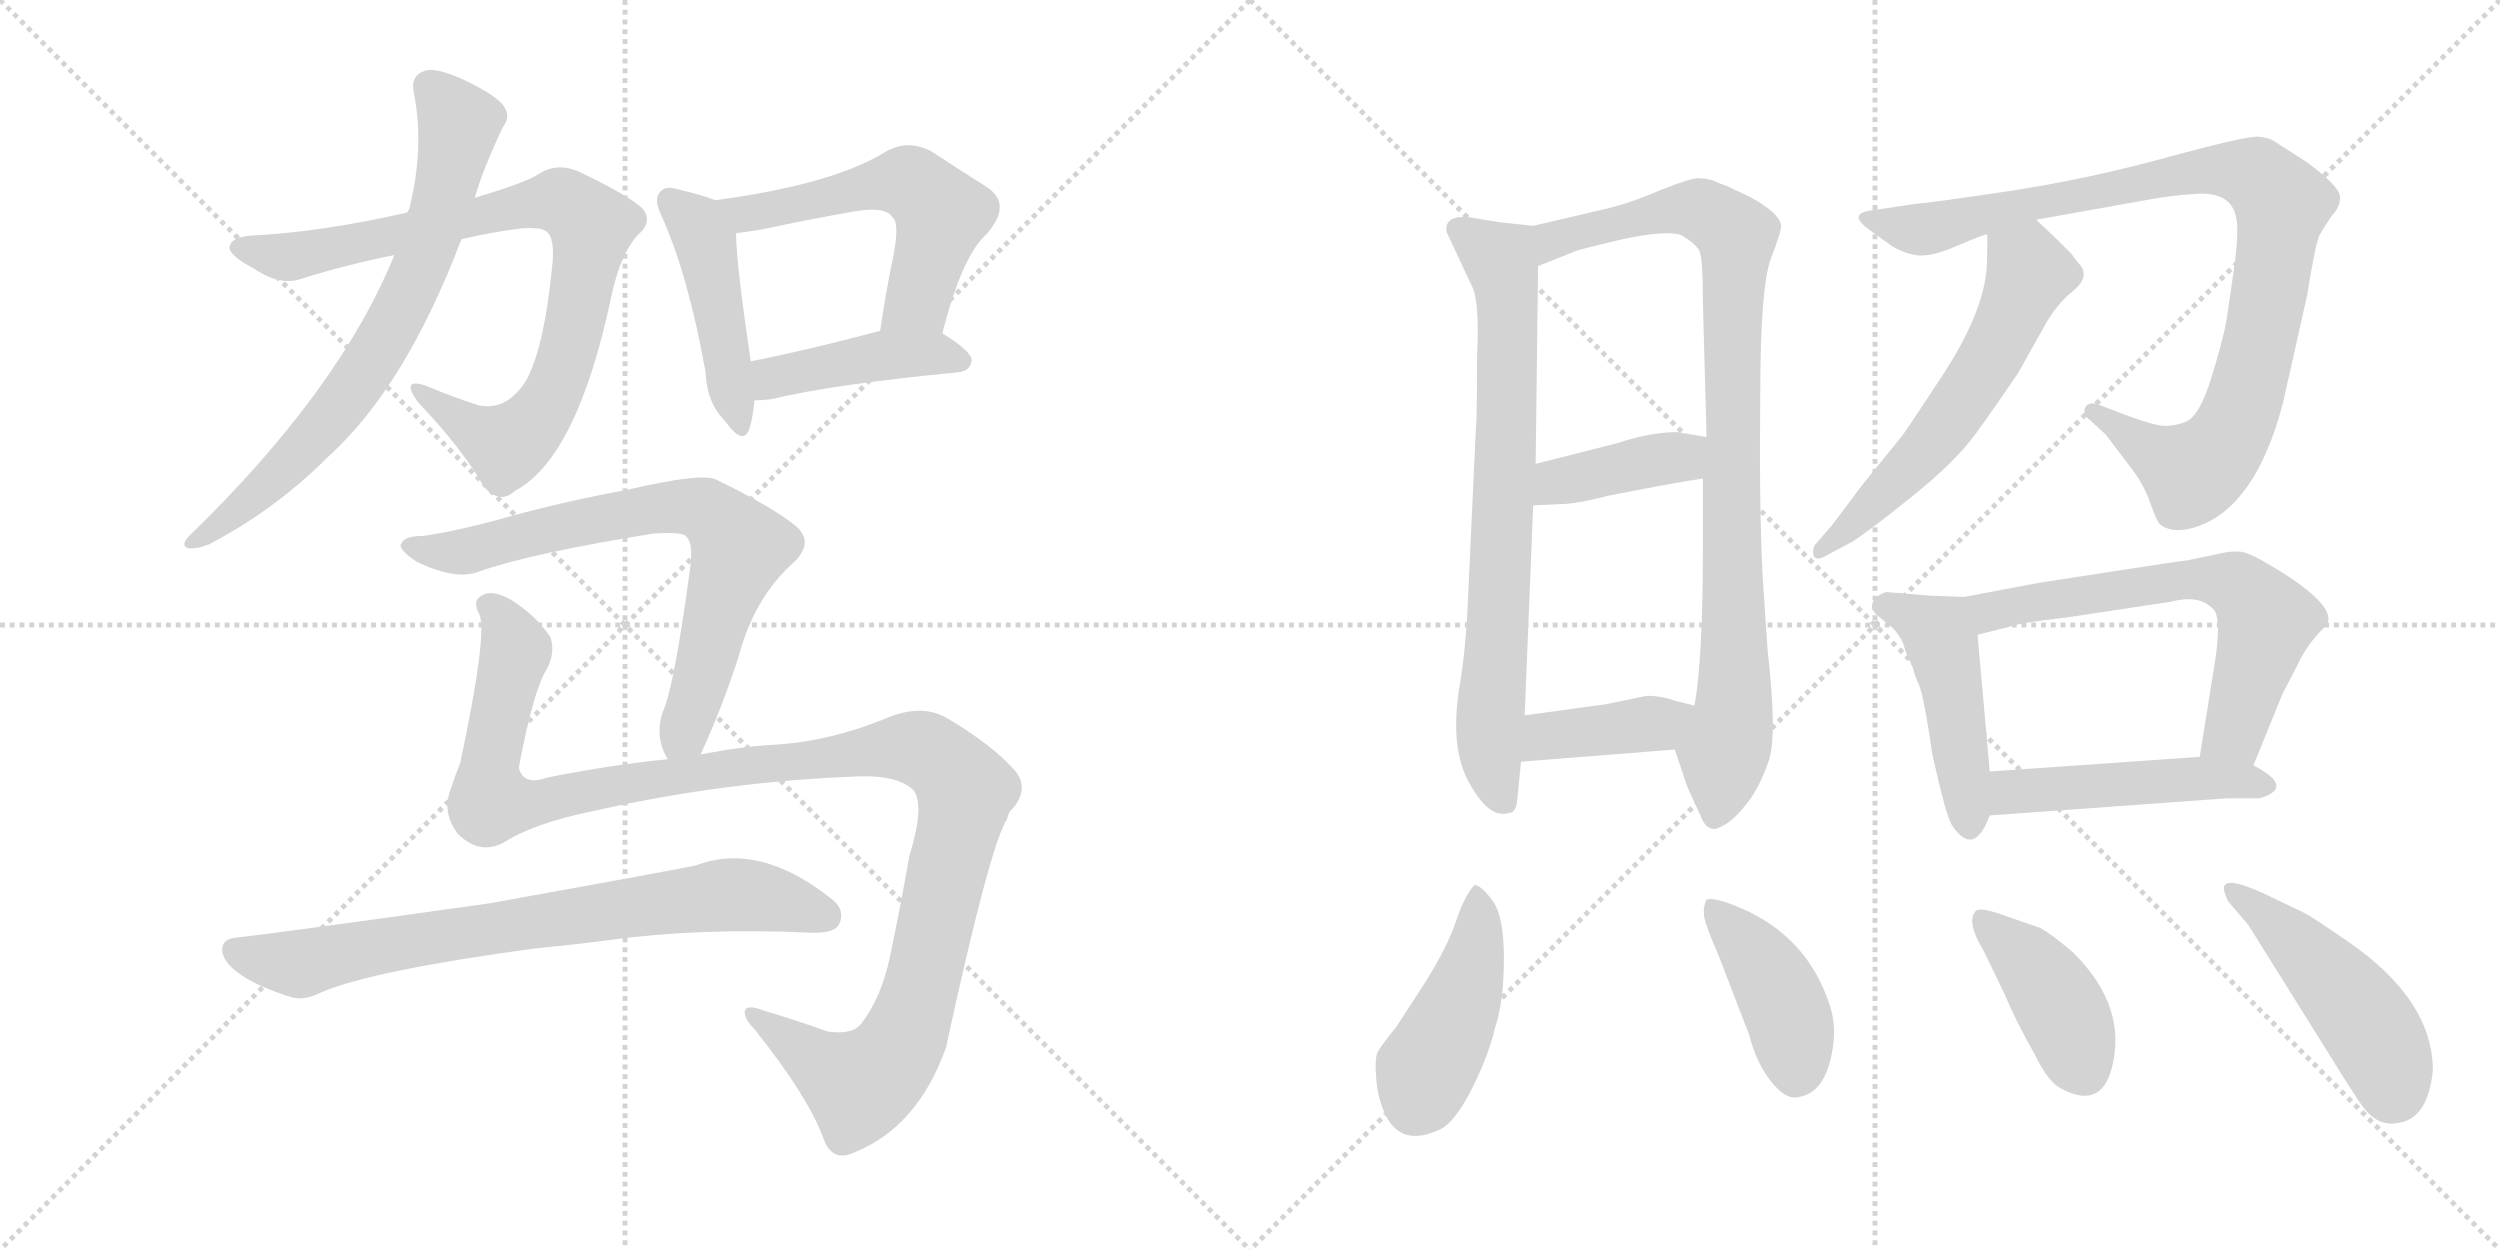 <svg version="1.1" viewBox="0 0 2048 1024" xmlns="http://www.w3.org/2000/svg">
  <g stroke="lightgray" stroke-dasharray="1,1" stroke-width="1" transform="scale(4, 4)">
    <line x1="0" y1="0" x2="256" y2="256"></line>
    <line x1="256" y1="0" x2="0" y2="256"></line>
    <line x1="128" y1="0" x2="128" y2="256"></line>
    <line x1="0" y1="128" x2="256" y2="128"></line>
    <line x1="256" y1="0" x2="512" y2="256"></line>
    <line x1="512" y1="0" x2="256" y2="256"></line>
    <line x1="384" y1="0" x2="384" y2="256"></line>
    <line x1="256" y1="128" x2="512" y2="128"></line>
  </g>
<g transform="scale(1, -1) translate(0, -850)">
   <style type="text/css">
    @keyframes keyframes0 {
      from {
       stroke: black;
       stroke-dashoffset: 827;
       stroke-width: 128;
       }
       73% {
       animation-timing-function: step-end;
       stroke: black;
       stroke-dashoffset: 0;
       stroke-width: 128;
       }
       to {
       stroke: black;
       stroke-width: 1024;
       }
       }
       #make-me-a-hanzi-animation-0 {
         animation: keyframes0 0.923s both;
         animation-delay: 0s;
         animation-timing-function: linear;
       }
    @keyframes keyframes1 {
      from {
       stroke: black;
       stroke-dashoffset: 713;
       stroke-width: 128;
       }
       70% {
       animation-timing-function: step-end;
       stroke: black;
       stroke-dashoffset: 0;
       stroke-width: 128;
       }
       to {
       stroke: black;
       stroke-width: 1024;
       }
       }
       #make-me-a-hanzi-animation-1 {
         animation: keyframes1 0.83s both;
         animation-delay: 0.923s;
         animation-timing-function: linear;
       }
    @keyframes keyframes2 {
      from {
       stroke: black;
       stroke-dashoffset: 451;
       stroke-width: 128;
       }
       59% {
       animation-timing-function: step-end;
       stroke: black;
       stroke-dashoffset: 0;
       stroke-width: 128;
       }
       to {
       stroke: black;
       stroke-width: 1024;
       }
       }
       #make-me-a-hanzi-animation-2 {
         animation: keyframes2 0.617s both;
         animation-delay: 1.753s;
         animation-timing-function: linear;
       }
    @keyframes keyframes3 {
      from {
       stroke: black;
       stroke-dashoffset: 549;
       stroke-width: 128;
       }
       64% {
       animation-timing-function: step-end;
       stroke: black;
       stroke-dashoffset: 0;
       stroke-width: 128;
       }
       to {
       stroke: black;
       stroke-width: 1024;
       }
       }
       #make-me-a-hanzi-animation-3 {
         animation: keyframes3 0.697s both;
         animation-delay: 2.37s;
         animation-timing-function: linear;
       }
    @keyframes keyframes4 {
      from {
       stroke: black;
       stroke-dashoffset: 427;
       stroke-width: 128;
       }
       58% {
       animation-timing-function: step-end;
       stroke: black;
       stroke-dashoffset: 0;
       stroke-width: 128;
       }
       to {
       stroke: black;
       stroke-width: 1024;
       }
       }
       #make-me-a-hanzi-animation-4 {
         animation: keyframes4 0.597s both;
         animation-delay: 3.067s;
         animation-timing-function: linear;
       }
    @keyframes keyframes5 {
      from {
       stroke: black;
       stroke-dashoffset: 717;
       stroke-width: 128;
       }
       70% {
       animation-timing-function: step-end;
       stroke: black;
       stroke-dashoffset: 0;
       stroke-width: 128;
       }
       to {
       stroke: black;
       stroke-width: 1024;
       }
       }
       #make-me-a-hanzi-animation-5 {
         animation: keyframes5 0.833s both;
         animation-delay: 3.665s;
         animation-timing-function: linear;
       }
    @keyframes keyframes6 {
      from {
       stroke: black;
       stroke-dashoffset: 1199;
       stroke-width: 128;
       }
       80% {
       animation-timing-function: step-end;
       stroke: black;
       stroke-dashoffset: 0;
       stroke-width: 128;
       }
       to {
       stroke: black;
       stroke-width: 1024;
       }
       }
       #make-me-a-hanzi-animation-6 {
         animation: keyframes6 1.226s both;
         animation-delay: 4.498s;
         animation-timing-function: linear;
       }
    @keyframes keyframes7 {
      from {
       stroke: black;
       stroke-dashoffset: 748;
       stroke-width: 128;
       }
       71% {
       animation-timing-function: step-end;
       stroke: black;
       stroke-dashoffset: 0;
       stroke-width: 128;
       }
       to {
       stroke: black;
       stroke-width: 1024;
       }
       }
       #make-me-a-hanzi-animation-7 {
         animation: keyframes7 0.859s both;
         animation-delay: 5.724s;
         animation-timing-function: linear;
       }
    @keyframes keyframes8 {
      from {
       stroke: black;
       stroke-dashoffset: 740;
       stroke-width: 128;
       }
       71% {
       animation-timing-function: step-end;
       stroke: black;
       stroke-dashoffset: 0;
       stroke-width: 128;
       }
       to {
       stroke: black;
       stroke-width: 1024;
       }
       }
       #make-me-a-hanzi-animation-8 {
         animation: keyframes8 0.852s both;
         animation-delay: 6.583s;
         animation-timing-function: linear;
       }
    @keyframes keyframes9 {
      from {
       stroke: black;
       stroke-dashoffset: 908;
       stroke-width: 128;
       }
       75% {
       animation-timing-function: step-end;
       stroke: black;
       stroke-dashoffset: 0;
       stroke-width: 128;
       }
       to {
       stroke: black;
       stroke-width: 1024;
       }
       }
       #make-me-a-hanzi-animation-9 {
         animation: keyframes9 0.989s both;
         animation-delay: 7.435s;
         animation-timing-function: linear;
       }
    @keyframes keyframes10 {
      from {
       stroke: black;
       stroke-dashoffset: 398;
       stroke-width: 128;
       }
       56% {
       animation-timing-function: step-end;
       stroke: black;
       stroke-dashoffset: 0;
       stroke-width: 128;
       }
       to {
       stroke: black;
       stroke-width: 1024;
       }
       }
       #make-me-a-hanzi-animation-10 {
         animation: keyframes10 0.574s both;
         animation-delay: 8.424s;
         animation-timing-function: linear;
       }
    @keyframes keyframes11 {
      from {
       stroke: black;
       stroke-dashoffset: 394;
       stroke-width: 128;
       }
       56% {
       animation-timing-function: step-end;
       stroke: black;
       stroke-dashoffset: 0;
       stroke-width: 128;
       }
       to {
       stroke: black;
       stroke-width: 1024;
       }
       }
       #make-me-a-hanzi-animation-11 {
         animation: keyframes11 0.571s both;
         animation-delay: 8.998s;
         animation-timing-function: linear;
       }
    @keyframes keyframes12 {
      from {
       stroke: black;
       stroke-dashoffset: 944;
       stroke-width: 128;
       }
       75% {
       animation-timing-function: step-end;
       stroke: black;
       stroke-dashoffset: 0;
       stroke-width: 128;
       }
       to {
       stroke: black;
       stroke-width: 1024;
       }
       }
       #make-me-a-hanzi-animation-12 {
         animation: keyframes12 1.018s both;
         animation-delay: 9.568s;
         animation-timing-function: linear;
       }
    @keyframes keyframes13 {
      from {
       stroke: black;
       stroke-dashoffset: 579;
       stroke-width: 128;
       }
       65% {
       animation-timing-function: step-end;
       stroke: black;
       stroke-dashoffset: 0;
       stroke-width: 128;
       }
       to {
       stroke: black;
       stroke-width: 1024;
       }
       }
       #make-me-a-hanzi-animation-13 {
         animation: keyframes13 0.721s both;
         animation-delay: 10.586s;
         animation-timing-function: linear;
       }
    @keyframes keyframes14 {
      from {
       stroke: black;
       stroke-dashoffset: 462;
       stroke-width: 128;
       }
       60% {
       animation-timing-function: step-end;
       stroke: black;
       stroke-dashoffset: 0;
       stroke-width: 128;
       }
       to {
       stroke: black;
       stroke-width: 1024;
       }
       }
       #make-me-a-hanzi-animation-14 {
         animation: keyframes14 0.626s both;
         animation-delay: 11.308s;
         animation-timing-function: linear;
       }
    @keyframes keyframes15 {
      from {
       stroke: black;
       stroke-dashoffset: 634;
       stroke-width: 128;
       }
       67% {
       animation-timing-function: step-end;
       stroke: black;
       stroke-dashoffset: 0;
       stroke-width: 128;
       }
       to {
       stroke: black;
       stroke-width: 1024;
       }
       }
       #make-me-a-hanzi-animation-15 {
         animation: keyframes15 0.766s both;
         animation-delay: 11.934s;
         animation-timing-function: linear;
       }
    @keyframes keyframes16 {
      from {
       stroke: black;
       stroke-dashoffset: 477;
       stroke-width: 128;
       }
       61% {
       animation-timing-function: step-end;
       stroke: black;
       stroke-dashoffset: 0;
       stroke-width: 128;
       }
       to {
       stroke: black;
       stroke-width: 1024;
       }
       }
       #make-me-a-hanzi-animation-16 {
         animation: keyframes16 0.638s both;
         animation-delay: 12.7s;
         animation-timing-function: linear;
       }
    @keyframes keyframes17 {
      from {
       stroke: black;
       stroke-dashoffset: 440;
       stroke-width: 128;
       }
       59% {
       animation-timing-function: step-end;
       stroke: black;
       stroke-dashoffset: 0;
       stroke-width: 128;
       }
       to {
       stroke: black;
       stroke-width: 1024;
       }
       }
       #make-me-a-hanzi-animation-17 {
         animation: keyframes17 0.608s both;
         animation-delay: 13.338s;
         animation-timing-function: linear;
       }
    @keyframes keyframes18 {
      from {
       stroke: black;
       stroke-dashoffset: 414;
       stroke-width: 128;
       }
       57% {
       animation-timing-function: step-end;
       stroke: black;
       stroke-dashoffset: 0;
       stroke-width: 128;
       }
       to {
       stroke: black;
       stroke-width: 1024;
       }
       }
       #make-me-a-hanzi-animation-18 {
         animation: keyframes18 0.587s both;
         animation-delay: 13.946s;
         animation-timing-function: linear;
       }
    @keyframes keyframes19 {
      from {
       stroke: black;
       stroke-dashoffset: 405;
       stroke-width: 128;
       }
       57% {
       animation-timing-function: step-end;
       stroke: black;
       stroke-dashoffset: 0;
       stroke-width: 128;
       }
       to {
       stroke: black;
       stroke-width: 1024;
       }
       }
       #make-me-a-hanzi-animation-19 {
         animation: keyframes19 0.58s both;
         animation-delay: 14.533s;
         animation-timing-function: linear;
       }
    @keyframes keyframes20 {
      from {
       stroke: black;
       stroke-dashoffset: 471;
       stroke-width: 128;
       }
       61% {
       animation-timing-function: step-end;
       stroke: black;
       stroke-dashoffset: 0;
       stroke-width: 128;
       }
       to {
       stroke: black;
       stroke-width: 1024;
       }
       }
       #make-me-a-hanzi-animation-20 {
         animation: keyframes20 0.633s both;
         animation-delay: 15.112s;
         animation-timing-function: linear;
       }
</style>
<path d="M 378 654 Q 403 660 428 663 Q 446 664 449 659 Q 455 652 452 629 Q 446 568 432 540 Q 416 513 392 518 Q 370 525 349 534 Q 328 541 342 521 Q 379 482 396 452 Q 409 436 422 448 Q 473 475 501 608 Q 508 641 522 657 Q 534 667 528 677 Q 521 687 475 709 Q 456 718 439 706 Q 426 699 389 688 L 334 676 Q 264 660 206 657 Q 190 656 188 648 Q 187 641 208 630 Q 230 615 248 622 Q 287 634 323 641 L 378 654 Z" fill="lightgray"></path> 
<path d="M 323 641 Q 278 530 154 410 Q 148 403 154 401 Q 161 400 171 404 Q 225 432 269 476 Q 332 533 378 654 L 389 688 Q 395 710 412 746 Q 419 755 412 764 Q 405 773 377 786 Q 356 795 348 792 Q 336 788 339 774 Q 348 729 335 678 Q 334 678 334 676 L 323 641 Z" fill="lightgray"></path> 
<path d="M 586 686 Q 576 690 555 695 Q 545 698 541 693 Q 535 687 542 673 Q 564 624 578 545 Q 579 520 594 505 Q 609 484 614 499 Q 617 509 618 522 L 615 554 Q 603 635 603 659 C 602 680 602 680 586 686 Z" fill="lightgray"></path> 
<path d="M 772 577 Q 788 640 808 658 Q 830 683 808 697 Q 789 709 763 726 Q 744 736 726 726 Q 683 699 586 686 C 556 682 573 655 603 659 Q 612 660 624 662 Q 666 671 701 677 Q 726 681 731 672 Q 737 668 732 641 Q 726 613 721 579 C 717 549 764 548 772 577 Z" fill="lightgray"></path> 
<path d="M 618 522 Q 624 522 632 523 Q 681 535 785 545 Q 795 546 796 555 Q 796 562 772 577 C 755 588 750 587 721 579 Q 661 563 615 554 C 586 548 588 521 618 522 Z" fill="lightgray"></path> 
<path d="M 574 232 Q 593 274 605 312 Q 618 361 651 390 Q 667 406 652 419 Q 634 434 587 457 Q 575 463 515 449 Q 461 439 418 427 Q 375 415 347 411 Q 331 411 329 405 Q 325 401 341 390 Q 374 374 393 382 Q 436 397 536 413 Q 554 414 560 412 Q 569 408 565 382 Q 552 286 543 267 Q 536 246 547 228 C 558 200 562 205 574 232 Z" fill="lightgray"></path> 
<path d="M 413 160 Q 438 176 488 186 Q 594 210 704 214 Q 735 215 748 203 Q 758 191 745 149 Q 738 109 729 66 Q 722 33 706 12 Q 699 2 678 5 Q 650 15 626 22 Q 611 28 610 21 Q 610 15 618 7 Q 661 -47 674 -81 Q 681 -103 700 -94 Q 752 -73 775 -8 Q 811 158 825 179 Q 826 185 830 188 Q 843 204 832 218 Q 814 239 777 261 Q 756 274 727 262 Q 681 243 636 240 Q 611 239 574 232 L 547 228 Q 504 224 448 213 Q 429 206 425 221 Q 437 285 448 302 Q 455 315 451 328 Q 439 346 418 359 Q 402 368 393 361 Q 387 357 393 346 Q 399 328 377 225 Q 373 215 369 203 Q 362 184 375 167 Q 393 149 413 160 Z" fill="lightgray"></path> 
<path d="M 438 73 Q 469 76 500 80 Q 573 90 663 86 Q 682 85 687 92 Q 693 104 682 113 Q 622 161 570 141 Q 540 135 401 110 Q 223 85 194 82 Q 182 81 182 72 Q 182 62 198 51 Q 213 41 239 33 Q 249 30 263 37 Q 305 55 438 73 Z" fill="lightgray"></path> 
<path d="M 1256 665 L 1228 668 L 1204 672 Q 1183 674 1185 660 L 1207 613 Q 1212 599 1210 557 Q 1210 506 1209 498 L 1202 347 Q 1200 313 1196 290 Q 1187 237 1204 208 Q 1220 179 1236 184 Q 1242 184 1243 195 Q 1244 206 1246 226 L 1249 264 L 1256 436 L 1258 470 L 1260 632 C 1260 662 1260 665 1256 665 Z" fill="lightgray"></path> 
<path d="M 1372 236 L 1382 206 L 1393 182 Q 1397 171 1404 171 Q 1405 170 1414 175 Q 1422 180 1432 193 Q 1442 206 1449 227 Q 1456 247 1448 318 L 1444 377 Q 1441 436 1442 526 Q 1442 616 1451 639 Q 1460 662 1459 666 Q 1457 676 1433 689 L 1420 695 Q 1418 696 1414 698 Q 1410 699 1404 702 Q 1397 704 1391 704 Q 1385 704 1362 695 Q 1339 685 1320 680 L 1256 665 C 1227 658 1232 621 1260 632 L 1290 644 Q 1291 645 1329 654 Q 1367 662 1378 657 Q 1388 651 1392 645 Q 1395 639 1395 603 L 1398 492 L 1395 458 L 1395 404 Q 1395 307 1388 272 C 1384 242 1364 259 1372 236 Z" fill="lightgray"></path> 
<path d="M 1256 436 L 1278 437 Q 1291 437 1318 444 Q 1374 455 1395 458 C 1425 462 1428 487 1398 492 L 1374 496 Q 1352 496 1325 487 L 1258 470 C 1229 463 1226 435 1256 436 Z" fill="lightgray"></path> 
<path d="M 1246 226 L 1372 236 C 1402 238 1417 265 1388 272 L 1372 276 Q 1361 280 1349 280 L 1315 273 L 1249 264 C 1219 260 1216 224 1246 226 Z" fill="lightgray"></path> 
<path d="M 1668 670 L 1752 685 Q 1778 690 1797 691 Q 1828 694 1832 671 Q 1834 662 1831 636 L 1824 588 Q 1822 575 1812 542 Q 1802 509 1790.5 504.5 Q 1779 500 1769.5 501.5 Q 1760 503 1736 512 L 1718 519 Q 1710 521 1708 515.5 Q 1706 510 1712 506 L 1725 494 L 1744 469 Q 1756 454 1761.5 438 Q 1767 422 1770 420 Q 1781 412 1801 419 Q 1848 436 1870 519 L 1890 608 Q 1897 652 1900.5 658 Q 1904 664 1910 673 Q 1917 680 1917 688.5 Q 1917 697 1890 717 L 1865 733 Q 1860 737 1850.5 738 Q 1841 739 1775 721 Q 1709 703 1646 693.5 Q 1583 684 1569 683 L 1536 678 Q 1512 676 1531 662 L 1549 649 Q 1558 643 1569.5 641 Q 1581 639 1603 648.5 Q 1625 658 1628 658 L 1668 670 Z" fill="lightgray"></path> 
<path d="M 1628 658 Q 1628 629 1627 626 Q 1623 592 1593 545 Q 1562 498 1559 494 L 1525 452 L 1501 420 L 1488 405 Q 1484 401 1486 394 Q 1489 390 1498 396 L 1517 406 Q 1530 414 1566 443 Q 1601 471 1618 494 Q 1634 516 1653 544 L 1676 585 Q 1684 599 1695 609 Q 1714 623 1703 634 Q 1699 639 1697 642 L 1686 653 L 1668 670 C 1646 691 1628 688 1628 658 Z" fill="lightgray"></path> 
<path d="M 1609 361 L 1582 362 L 1545 365 Q 1536 362 1534 356 Q 1532 350 1539 345 L 1550 336 Q 1556 330 1559 323 Q 1561 316 1563 312 Q 1565 307 1567 303 Q 1568 298 1572 289 Q 1576 280 1583 232 Q 1594 182 1599 174 Q 1617 147 1630 182 L 1630 218 L 1620 330 C 1617 360 1617 361 1609 361 Z" fill="lightgray"></path> 
<path d="M 1846 223 L 1870 282 L 1882 305 Q 1889 321 1904 336 Q 1919 350 1868 382 Q 1844 397 1836 398 Q 1828 399 1816 396 L 1792 391 Q 1783 390 1725 381 Q 1666 372 1662 371 L 1609 361 C 1580 355 1591 323 1620 330 L 1644 336 Q 1655 340 1692 344 L 1778 357 Q 1801 363 1812 352 Q 1820 347 1815 311 L 1802 230 C 1797 200 1835 195 1846 223 Z" fill="lightgray"></path> 
<path d="M 1630 182 L 1824 196 L 1851 196 Q 1881 205 1846 223 L 1802 230 L 1630 218 C 1600 216 1600 180 1630 182 Z" fill="lightgray"></path> 
<path d="M 1208 125 Q 1200 117 1193 96 Q 1186 75 1168 46 L 1144 9 Q 1131 -7 1128.5 -12 Q 1126 -17 1127.5 -35 Q 1129 -53 1137 -67 Q 1151 -90 1182 -74 Q 1194 -66 1207 -39.5 Q 1220 -13 1225 9 Q 1232 30 1232 65 Q 1232 100 1222.5 112.5 Q 1213 125 1208 125 Z" fill="lightgray"></path> 
<path d="M 1433 2 Q 1439 -21 1450.5 -35.5 Q 1462 -50 1471 -49 Q 1497 -47 1502 -4 Q 1504 15 1497 32 Q 1477 87 1419 109 Q 1403 115 1398 113 Q 1395 107 1396 99.5 Q 1397 92 1408 67 L 1433 2 Z" fill="lightgray"></path> 
<path d="M 1699 69 Q 1682 84 1671 90 L 1642 100 Q 1620 108 1618 103 Q 1611 94 1625 71 L 1642 36 Q 1652 12 1667 -14 Q 1678 -37 1689 -42 Q 1721 -59 1730 -25 Q 1743 25 1699 69 Z" fill="lightgray"></path> 
<path d="M 1842 92 L 1902 -4 Q 1931 -51 1936 -57 Q 1948 -73 1964 -70 Q 1989 -67 1993 -27 Q 1993 31 1923 79 Q 1894 99 1888 102 L 1865 113 Q 1825 133 1822 124 Q 1821 121 1825 112 L 1842 92 Z" fill="lightgray"></path> 
      <clipPath id="make-me-a-hanzi-clip-0">
      <path d="M 378 654 Q 403 660 428 663 Q 446 664 449 659 Q 455 652 452 629 Q 446 568 432 540 Q 416 513 392 518 Q 370 525 349 534 Q 328 541 342 521 Q 379 482 396 452 Q 409 436 422 448 Q 473 475 501 608 Q 508 641 522 657 Q 534 667 528 677 Q 521 687 475 709 Q 456 718 439 706 Q 426 699 389 688 L 334 676 Q 264 660 206 657 Q 190 656 188 648 Q 187 641 208 630 Q 230 615 248 622 Q 287 634 323 641 L 378 654 Z" fill="lightgray"></path>
      </clipPath>
      <path clip-path="url(#make-me-a-hanzi-clip-0)" d="M 195 647 L 251 641 L 444 685 L 473 678 L 484 665 L 475 603 L 461 547 L 441 508 L 413 486 L 353 523 " fill="none" id="make-me-a-hanzi-animation-0" stroke-dasharray="699 1398" stroke-linecap="round"></path>

      <clipPath id="make-me-a-hanzi-clip-1">
      <path d="M 323 641 Q 278 530 154 410 Q 148 403 154 401 Q 161 400 171 404 Q 225 432 269 476 Q 332 533 378 654 L 389 688 Q 395 710 412 746 Q 419 755 412 764 Q 405 773 377 786 Q 356 795 348 792 Q 336 788 339 774 Q 348 729 335 678 Q 334 678 334 676 L 323 641 Z" fill="lightgray"></path>
      </clipPath>
      <path clip-path="url(#make-me-a-hanzi-clip-1)" d="M 352 779 L 376 748 L 374 733 L 357 667 L 327 593 L 267 503 L 208 443 L 158 406 " fill="none" id="make-me-a-hanzi-animation-1" stroke-dasharray="585 1170" stroke-linecap="round"></path>

      <clipPath id="make-me-a-hanzi-clip-2">
      <path d="M 586 686 Q 576 690 555 695 Q 545 698 541 693 Q 535 687 542 673 Q 564 624 578 545 Q 579 520 594 505 Q 609 484 614 499 Q 617 509 618 522 L 615 554 Q 603 635 603 659 C 602 680 602 680 586 686 Z" fill="lightgray"></path>
      </clipPath>
      <path clip-path="url(#make-me-a-hanzi-clip-2)" d="M 549 686 L 577 652 L 604 503 " fill="none" id="make-me-a-hanzi-animation-2" stroke-dasharray="323 646" stroke-linecap="round"></path>

      <clipPath id="make-me-a-hanzi-clip-3">
      <path d="M 772 577 Q 788 640 808 658 Q 830 683 808 697 Q 789 709 763 726 Q 744 736 726 726 Q 683 699 586 686 C 556 682 573 655 603 659 Q 612 660 624 662 Q 666 671 701 677 Q 726 681 731 672 Q 737 668 732 641 Q 726 613 721 579 C 717 549 764 548 772 577 Z" fill="lightgray"></path>
      </clipPath>
      <path clip-path="url(#make-me-a-hanzi-clip-3)" d="M 596 683 L 609 675 L 734 701 L 752 696 L 771 675 L 769 665 L 752 604 L 728 586 " fill="none" id="make-me-a-hanzi-animation-3" stroke-dasharray="421 842" stroke-linecap="round"></path>

      <clipPath id="make-me-a-hanzi-clip-4">
      <path d="M 618 522 Q 624 522 632 523 Q 681 535 785 545 Q 795 546 796 555 Q 796 562 772 577 C 755 588 750 587 721 579 Q 661 563 615 554 C 586 548 588 521 618 522 Z" fill="lightgray"></path>
      </clipPath>
      <path clip-path="url(#make-me-a-hanzi-clip-4)" d="M 625 528 L 639 543 L 727 559 L 765 561 L 787 554 " fill="none" id="make-me-a-hanzi-animation-4" stroke-dasharray="299 598" stroke-linecap="round"></path>

      <clipPath id="make-me-a-hanzi-clip-5">
      <path d="M 574 232 Q 593 274 605 312 Q 618 361 651 390 Q 667 406 652 419 Q 634 434 587 457 Q 575 463 515 449 Q 461 439 418 427 Q 375 415 347 411 Q 331 411 329 405 Q 325 401 341 390 Q 374 374 393 382 Q 436 397 536 413 Q 554 414 560 412 Q 569 408 565 382 Q 552 286 543 267 Q 536 246 547 228 C 558 200 562 205 574 232 Z" fill="lightgray"></path>
      </clipPath>
      <path clip-path="url(#make-me-a-hanzi-clip-5)" d="M 335 403 L 377 398 L 530 434 L 565 435 L 584 428 L 606 399 L 573 287 L 552 238 " fill="none" id="make-me-a-hanzi-animation-5" stroke-dasharray="589 1178" stroke-linecap="round"></path>

      <clipPath id="make-me-a-hanzi-clip-6">
      <path d="M 413 160 Q 438 176 488 186 Q 594 210 704 214 Q 735 215 748 203 Q 758 191 745 149 Q 738 109 729 66 Q 722 33 706 12 Q 699 2 678 5 Q 650 15 626 22 Q 611 28 610 21 Q 610 15 618 7 Q 661 -47 674 -81 Q 681 -103 700 -94 Q 752 -73 775 -8 Q 811 158 825 179 Q 826 185 830 188 Q 843 204 832 218 Q 814 239 777 261 Q 756 274 727 262 Q 681 243 636 240 Q 611 239 574 232 L 547 228 Q 504 224 448 213 Q 429 206 425 221 Q 437 285 448 302 Q 455 315 451 328 Q 439 346 418 359 Q 402 368 393 361 Q 387 357 393 346 Q 399 328 377 225 Q 373 215 369 203 Q 362 184 375 167 Q 393 149 413 160 Z" fill="lightgray"></path>
      </clipPath>
      <path clip-path="url(#make-me-a-hanzi-clip-6)" d="M 401 354 L 414 340 L 423 317 L 402 233 L 403 194 L 438 192 L 542 213 L 742 238 L 767 230 L 786 210 L 790 196 L 764 78 L 746 11 L 733 -14 L 704 -39 L 615 19 " fill="none" id="make-me-a-hanzi-animation-6" stroke-dasharray="1071 2142" stroke-linecap="round"></path>

      <clipPath id="make-me-a-hanzi-clip-7">
      <path d="M 438 73 Q 469 76 500 80 Q 573 90 663 86 Q 682 85 687 92 Q 693 104 682 113 Q 622 161 570 141 Q 540 135 401 110 Q 223 85 194 82 Q 182 81 182 72 Q 182 62 198 51 Q 213 41 239 33 Q 249 30 263 37 Q 305 55 438 73 Z" fill="lightgray"></path>
      </clipPath>
      <path clip-path="url(#make-me-a-hanzi-clip-7)" d="M 193 71 L 239 60 L 391 89 L 585 116 L 635 113 L 677 99 " fill="none" id="make-me-a-hanzi-animation-7" stroke-dasharray="620 1240" stroke-linecap="round"></path>

      <clipPath id="make-me-a-hanzi-clip-8">
      <path d="M 1256 665 L 1228 668 L 1204 672 Q 1183 674 1185 660 L 1207 613 Q 1212 599 1210 557 Q 1210 506 1209 498 L 1202 347 Q 1200 313 1196 290 Q 1187 237 1204 208 Q 1220 179 1236 184 Q 1242 184 1243 195 Q 1244 206 1246 226 L 1249 264 L 1256 436 L 1258 470 L 1260 632 C 1260 662 1260 665 1256 665 Z" fill="lightgray"></path>
      </clipPath>
      <path clip-path="url(#make-me-a-hanzi-clip-8)" d="M 1198 661 L 1229 638 L 1235 610 L 1233 466 L 1220 251 L 1231 195 " fill="none" id="make-me-a-hanzi-animation-8" stroke-dasharray="612 1224" stroke-linecap="round"></path>

      <clipPath id="make-me-a-hanzi-clip-9">
      <path d="M 1372 236 L 1382 206 L 1393 182 Q 1397 171 1404 171 Q 1405 170 1414 175 Q 1422 180 1432 193 Q 1442 206 1449 227 Q 1456 247 1448 318 L 1444 377 Q 1441 436 1442 526 Q 1442 616 1451 639 Q 1460 662 1459 666 Q 1457 676 1433 689 L 1420 695 Q 1418 696 1414 698 Q 1410 699 1404 702 Q 1397 704 1391 704 Q 1385 704 1362 695 Q 1339 685 1320 680 L 1256 665 C 1227 658 1232 621 1260 632 L 1290 644 Q 1291 645 1329 654 Q 1367 662 1378 657 Q 1388 651 1392 645 Q 1395 639 1395 603 L 1398 492 L 1395 458 L 1395 404 Q 1395 307 1388 272 C 1384 242 1364 259 1372 236 Z" fill="lightgray"></path>
      </clipPath>
      <path clip-path="url(#make-me-a-hanzi-clip-9)" d="M 1263 638 L 1280 656 L 1360 677 L 1392 678 L 1423 657 L 1418 548 L 1422 304 L 1405 183 " fill="none" id="make-me-a-hanzi-animation-9" stroke-dasharray="780 1560" stroke-linecap="round"></path>

      <clipPath id="make-me-a-hanzi-clip-10">
      <path d="M 1256 436 L 1278 437 Q 1291 437 1318 444 Q 1374 455 1395 458 C 1425 462 1428 487 1398 492 L 1374 496 Q 1352 496 1325 487 L 1258 470 C 1229 463 1226 435 1256 436 Z" fill="lightgray"></path>
      </clipPath>
      <path clip-path="url(#make-me-a-hanzi-clip-10)" d="M 1261 441 L 1276 455 L 1376 475 L 1391 487 " fill="none" id="make-me-a-hanzi-animation-10" stroke-dasharray="270 540" stroke-linecap="round"></path>

      <clipPath id="make-me-a-hanzi-clip-11">
      <path d="M 1246 226 L 1372 236 C 1402 238 1417 265 1388 272 L 1372 276 Q 1361 280 1349 280 L 1315 273 L 1249 264 C 1219 260 1216 224 1246 226 Z" fill="lightgray"></path>
      </clipPath>
      <path clip-path="url(#make-me-a-hanzi-clip-11)" d="M 1253 232 L 1271 248 L 1353 257 L 1383 267 " fill="none" id="make-me-a-hanzi-animation-11" stroke-dasharray="266 532" stroke-linecap="round"></path>

      <clipPath id="make-me-a-hanzi-clip-12">
      <path d="M 1668 670 L 1752 685 Q 1778 690 1797 691 Q 1828 694 1832 671 Q 1834 662 1831 636 L 1824 588 Q 1822 575 1812 542 Q 1802 509 1790.5 504.5 Q 1779 500 1769.5 501.5 Q 1760 503 1736 512 L 1718 519 Q 1710 521 1708 515.5 Q 1706 510 1712 506 L 1725 494 L 1744 469 Q 1756 454 1761.5 438 Q 1767 422 1770 420 Q 1781 412 1801 419 Q 1848 436 1870 519 L 1890 608 Q 1897 652 1900.5 658 Q 1904 664 1910 673 Q 1917 680 1917 688.5 Q 1917 697 1890 717 L 1865 733 Q 1860 737 1850.5 738 Q 1841 739 1775 721 Q 1709 703 1646 693.5 Q 1583 684 1569 683 L 1536 678 Q 1512 676 1531 662 L 1549 649 Q 1558 643 1569.5 641 Q 1581 639 1603 648.5 Q 1625 658 1628 658 L 1668 670 Z" fill="lightgray"></path>
      </clipPath>
      <path clip-path="url(#make-me-a-hanzi-clip-12)" d="M 1531 671 L 1579 662 L 1791 710 L 1814 712 L 1854 702 L 1869 682 L 1859 607 L 1842 533 L 1824 488 L 1796 463 L 1715 513 " fill="none" id="make-me-a-hanzi-animation-12" stroke-dasharray="816 1632" stroke-linecap="round"></path>

      <clipPath id="make-me-a-hanzi-clip-13">
      <path d="M 1628 658 Q 1628 629 1627 626 Q 1623 592 1593 545 Q 1562 498 1559 494 L 1525 452 L 1501 420 L 1488 405 Q 1484 401 1486 394 Q 1489 390 1498 396 L 1517 406 Q 1530 414 1566 443 Q 1601 471 1618 494 Q 1634 516 1653 544 L 1676 585 Q 1684 599 1695 609 Q 1714 623 1703 634 Q 1699 639 1697 642 L 1686 653 L 1668 670 C 1646 691 1628 688 1628 658 Z" fill="lightgray"></path>
      </clipPath>
      <path clip-path="url(#make-me-a-hanzi-clip-13)" d="M 1638 650 L 1660 634 L 1662 625 L 1634 563 L 1589 495 L 1491 399 " fill="none" id="make-me-a-hanzi-animation-13" stroke-dasharray="451 902" stroke-linecap="round"></path>

      <clipPath id="make-me-a-hanzi-clip-14">
      <path d="M 1609 361 L 1582 362 L 1545 365 Q 1536 362 1534 356 Q 1532 350 1539 345 L 1550 336 Q 1556 330 1559 323 Q 1561 316 1563 312 Q 1565 307 1567 303 Q 1568 298 1572 289 Q 1576 280 1583 232 Q 1594 182 1599 174 Q 1617 147 1630 182 L 1630 218 L 1620 330 C 1617 360 1617 361 1609 361 Z" fill="lightgray"></path>
      </clipPath>
      <path clip-path="url(#make-me-a-hanzi-clip-14)" d="M 1545 354 L 1587 332 L 1590 325 L 1612 176 " fill="none" id="make-me-a-hanzi-animation-14" stroke-dasharray="334 668" stroke-linecap="round"></path>

      <clipPath id="make-me-a-hanzi-clip-15">
      <path d="M 1846 223 L 1870 282 L 1882 305 Q 1889 321 1904 336 Q 1919 350 1868 382 Q 1844 397 1836 398 Q 1828 399 1816 396 L 1792 391 Q 1783 390 1725 381 Q 1666 372 1662 371 L 1609 361 C 1580 355 1591 323 1620 330 L 1644 336 Q 1655 340 1692 344 L 1778 357 Q 1801 363 1812 352 Q 1820 347 1815 311 L 1802 230 C 1797 200 1835 195 1846 223 Z" fill="lightgray"></path>
      </clipPath>
      <path clip-path="url(#make-me-a-hanzi-clip-15)" d="M 1616 358 L 1634 349 L 1714 366 L 1801 376 L 1836 368 L 1856 341 L 1832 254 L 1810 236 " fill="none" id="make-me-a-hanzi-animation-15" stroke-dasharray="506 1012" stroke-linecap="round"></path>

      <clipPath id="make-me-a-hanzi-clip-16">
      <path d="M 1630 182 L 1824 196 L 1851 196 Q 1881 205 1846 223 L 1802 230 L 1630 218 C 1600 216 1600 180 1630 182 Z" fill="lightgray"></path>
      </clipPath>
      <path clip-path="url(#make-me-a-hanzi-clip-16)" d="M 1637 188 L 1646 200 L 1670 204 L 1795 213 L 1851 210 " fill="none" id="make-me-a-hanzi-animation-16" stroke-dasharray="349 698" stroke-linecap="round"></path>

      <clipPath id="make-me-a-hanzi-clip-17">
      <path d="M 1208 125 Q 1200 117 1193 96 Q 1186 75 1168 46 L 1144 9 Q 1131 -7 1128.5 -12 Q 1126 -17 1127.5 -35 Q 1129 -53 1137 -67 Q 1151 -90 1182 -74 Q 1194 -66 1207 -39.5 Q 1220 -13 1225 9 Q 1232 30 1232 65 Q 1232 100 1222.5 112.5 Q 1213 125 1208 125 Z" fill="lightgray"></path>
      </clipPath>
      <path clip-path="url(#make-me-a-hanzi-clip-17)" d="M 1209 119 L 1212 102 L 1202 44 L 1159 -55 " fill="none" id="make-me-a-hanzi-animation-17" stroke-dasharray="312 624" stroke-linecap="round"></path>

      <clipPath id="make-me-a-hanzi-clip-18">
      <path d="M 1433 2 Q 1439 -21 1450.5 -35.5 Q 1462 -50 1471 -49 Q 1497 -47 1502 -4 Q 1504 15 1497 32 Q 1477 87 1419 109 Q 1403 115 1398 113 Q 1395 107 1396 99.5 Q 1397 92 1408 67 L 1433 2 Z" fill="lightgray"></path>
      </clipPath>
      <path clip-path="url(#make-me-a-hanzi-clip-18)" d="M 1402 106 L 1452 46 L 1466 16 L 1472 -30 " fill="none" id="make-me-a-hanzi-animation-18" stroke-dasharray="286 572" stroke-linecap="round"></path>

      <clipPath id="make-me-a-hanzi-clip-19">
      <path d="M 1699 69 Q 1682 84 1671 90 L 1642 100 Q 1620 108 1618 103 Q 1611 94 1625 71 L 1642 36 Q 1652 12 1667 -14 Q 1678 -37 1689 -42 Q 1721 -59 1730 -25 Q 1743 25 1699 69 Z" fill="lightgray"></path>
      </clipPath>
      <path clip-path="url(#make-me-a-hanzi-clip-19)" d="M 1623 97 L 1673 49 L 1706 -23 " fill="none" id="make-me-a-hanzi-animation-19" stroke-dasharray="277 554" stroke-linecap="round"></path>

      <clipPath id="make-me-a-hanzi-clip-20">
      <path d="M 1842 92 L 1902 -4 Q 1931 -51 1936 -57 Q 1948 -73 1964 -70 Q 1989 -67 1993 -27 Q 1993 31 1923 79 Q 1894 99 1888 102 L 1865 113 Q 1825 133 1822 124 Q 1821 121 1825 112 L 1842 92 Z" fill="lightgray"></path>
      </clipPath>
      <path clip-path="url(#make-me-a-hanzi-clip-20)" d="M 1828 119 L 1873 85 L 1932 22 L 1950 -6 L 1961 -43 " fill="none" id="make-me-a-hanzi-animation-20" stroke-dasharray="343 686" stroke-linecap="round"></path>

</g>
</svg>
